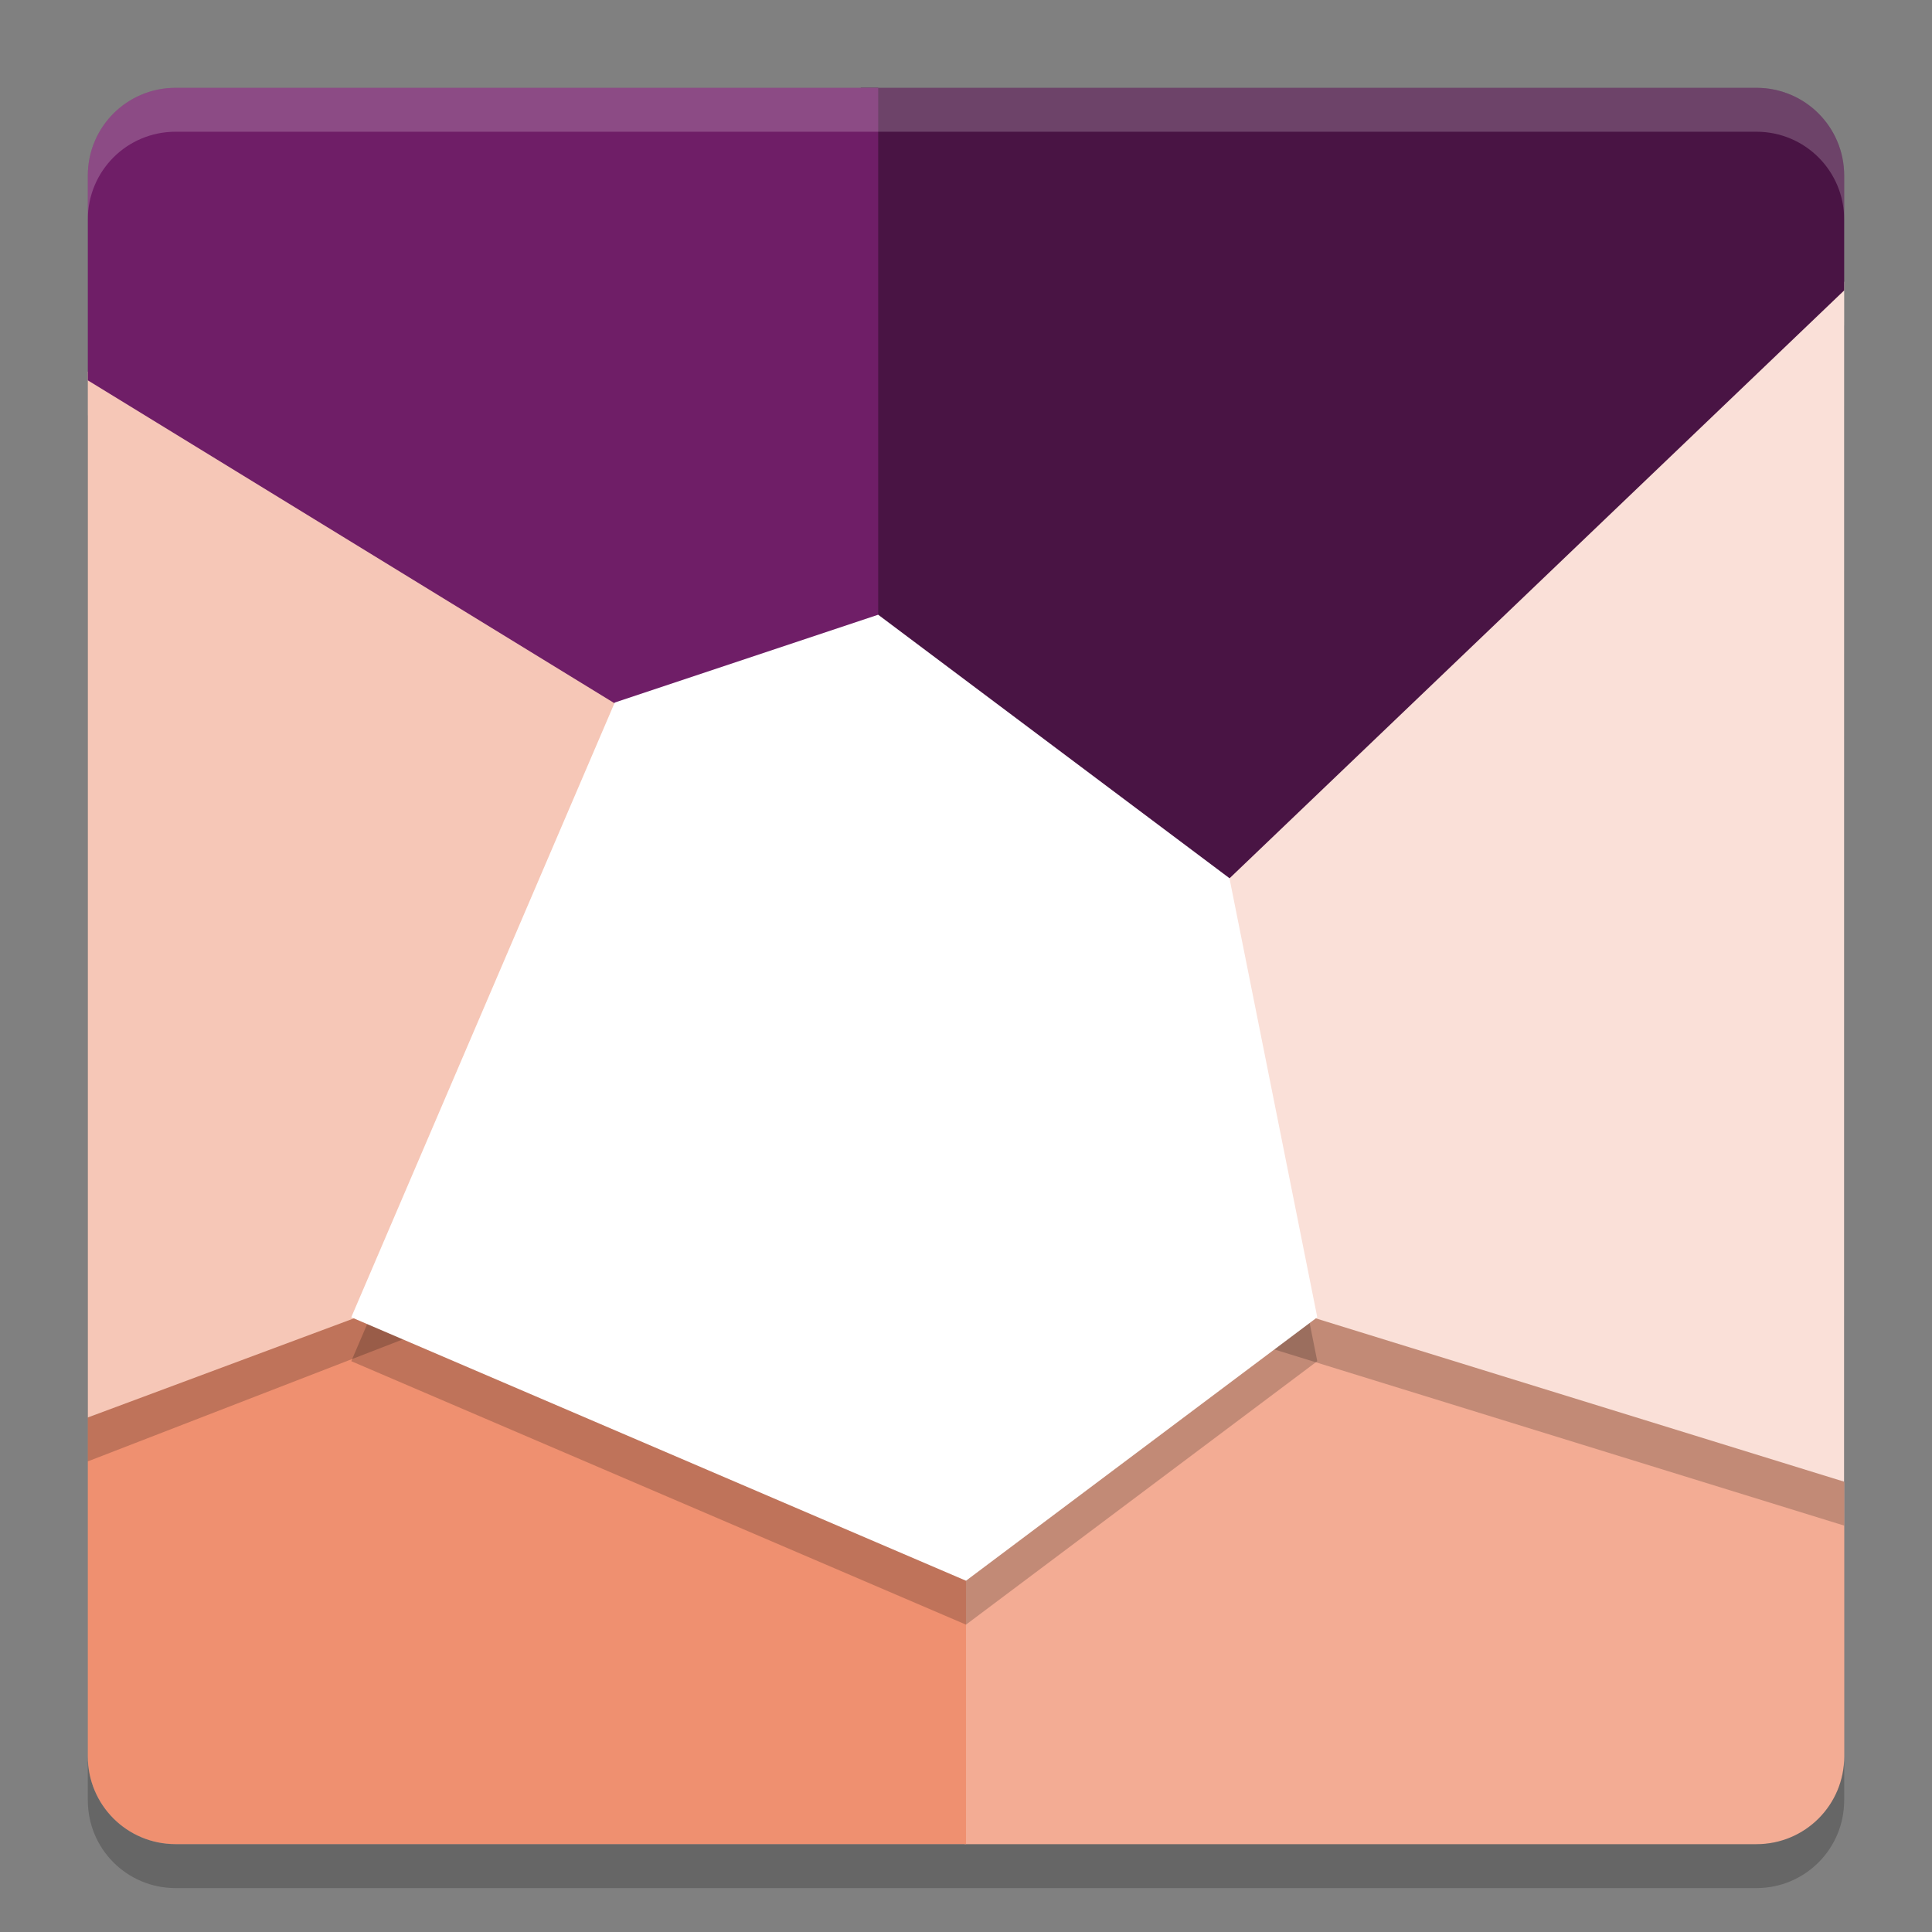 <svg xmlns="http://www.w3.org/2000/svg" width="22" height="22" version="1">
 <rect width="100%" height="100%" fill="#808080" stroke="none"/>
 <path style="fill:#f3ac94" d="m14.64 14.121-3.656 3.209v3.67h9.017c0.554 0 1-0.446 1-1v-3.126l-0.074-0.034-6.286-2.719z"/>
 <path style="opacity:.2" d="m21 3.707-7.583 6.824 0.785 4.74 6.797 2.101z"/>
 <path style="opacity:.2" d="m2 21.5c-0.554 0-1-0.446-1-1v-0.5c0 0.554 0.446 1 1 1h18c0.554 0 1-0.446 1-1v0.5c0 0.554-0.446 1-1 1h-18z"/>
 <path style="fill:#ef9070" d="m4.541 14.58-0.091 0.188-3.45 1.372v3.859c0 0.554 0.446 1 1 1h9v-3.5z"/>
 <path style="opacity:.2" d="m7 8.5 3-1 4 3 1 5-4 3-7-3z"/>
 <path style="opacity:.2" d="m1 4.731v11.91l3.964-1.535-0.061-0.027 3.65-5.909z"/>
 <path style="fill:#fae0d8" d="m21 3.207-7.583 6.824 0.785 4.74 6.797 2.101z"/>
 <path style="fill:#f6c7b7" d="m1 4.231v11.91l3.512-1.308-0.061-0.027 4.103-6.135z"/>
 <path style="fill:#491444" d="m9.802 1-0.1 6.595 4.248 2.455 7.05-6.743v-1.307c0-0.554-0.446-1-1-1z"/>
 <path style="fill:#6f1e67" d="m2 1c-0.554 0-1 0.446-1 1v2.331l6.738 4.131 2.262-0.547v-6.915z"/>
 <path style="fill:#ffffff" d="m7 8 3-1 4 3 1 5-4 3-7-3z"/>
 <path style="opacity:.2;fill:#ffffff" d="m2 1c-0.554 0-1 0.446-1 1v0.5c0-0.554 0.446-1 1-1h18c0.554 0 1 0.446 1 1v-0.5c0-0.554-0.446-1-1-1h-18z"/>
</svg>
